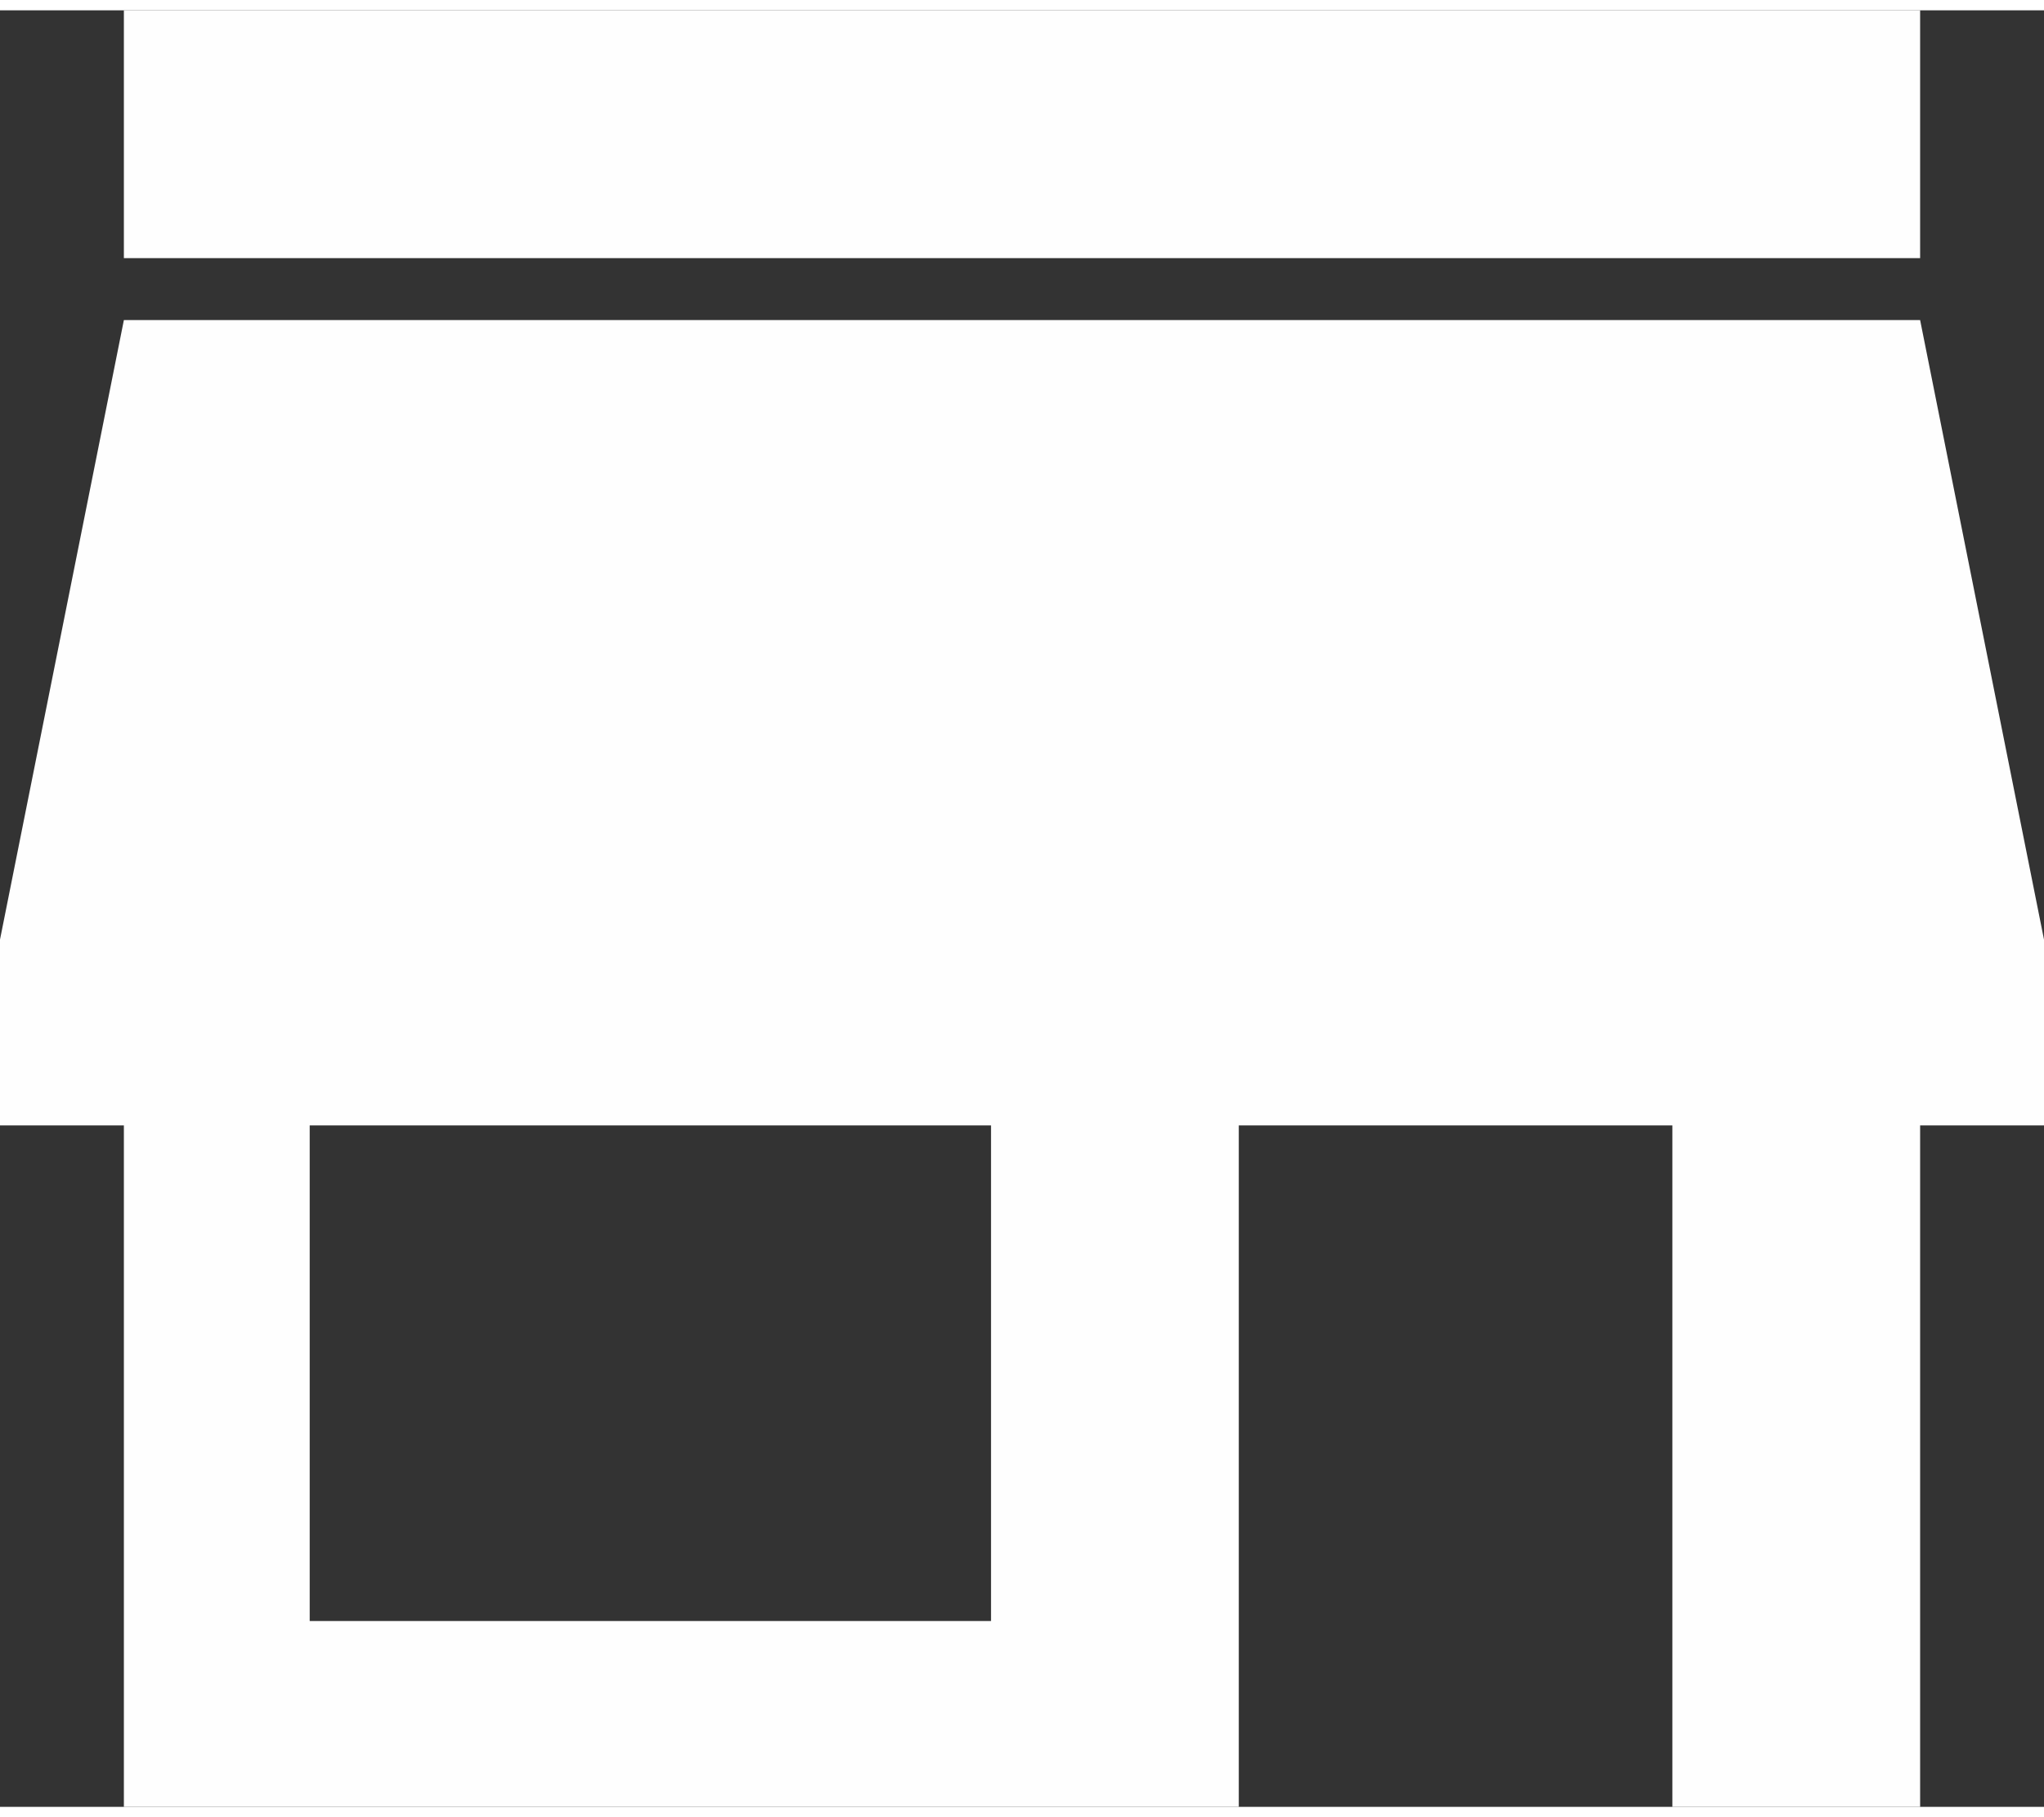 <?xml version="1.0" encoding="UTF-8"?>
<!DOCTYPE svg PUBLIC "-//W3C//DTD SVG 1.1//EN" "http://www.w3.org/Graphics/SVG/1.1/DTD/svg11.dtd">
<!-- Creator: CorelDRAW X7 -->
<svg xmlns="http://www.w3.org/2000/svg" xml:space="preserve" width="7.02mm" height="6.24mm" version="1.1" style="shape-rendering:geometricPrecision; text-rendering:geometricPrecision; image-rendering:optimizeQuality; fill-rule:evenodd; clip-rule:evenodd"
viewBox="0 0 33 29"
 xmlns:xlink="http://www.w3.org/1999/xlink">
 <rect x="0" y="0" width="33" height="29" fill="#333333" stroke="none"/>
 <defs>
  <style type="text/css">
   <![CDATA[
    .fil0 {fill:#FEFEFE}
   ]]>
  </style>
 </defs>
 <g id="Camada_x0020_1">
  <path class="fil0" d="M31 0l-29 0 0 4 29 0 0 -4zm2 18l0 -3 -2 -10 -29 0 -2 10 0 3 2 0 0 11 18 0 0 -11 7 0 0 11 4 0 0 -11 2 0zm-17 8l-11 0 0 -8 11 0 0 8z"/>
 </g>
</svg>
